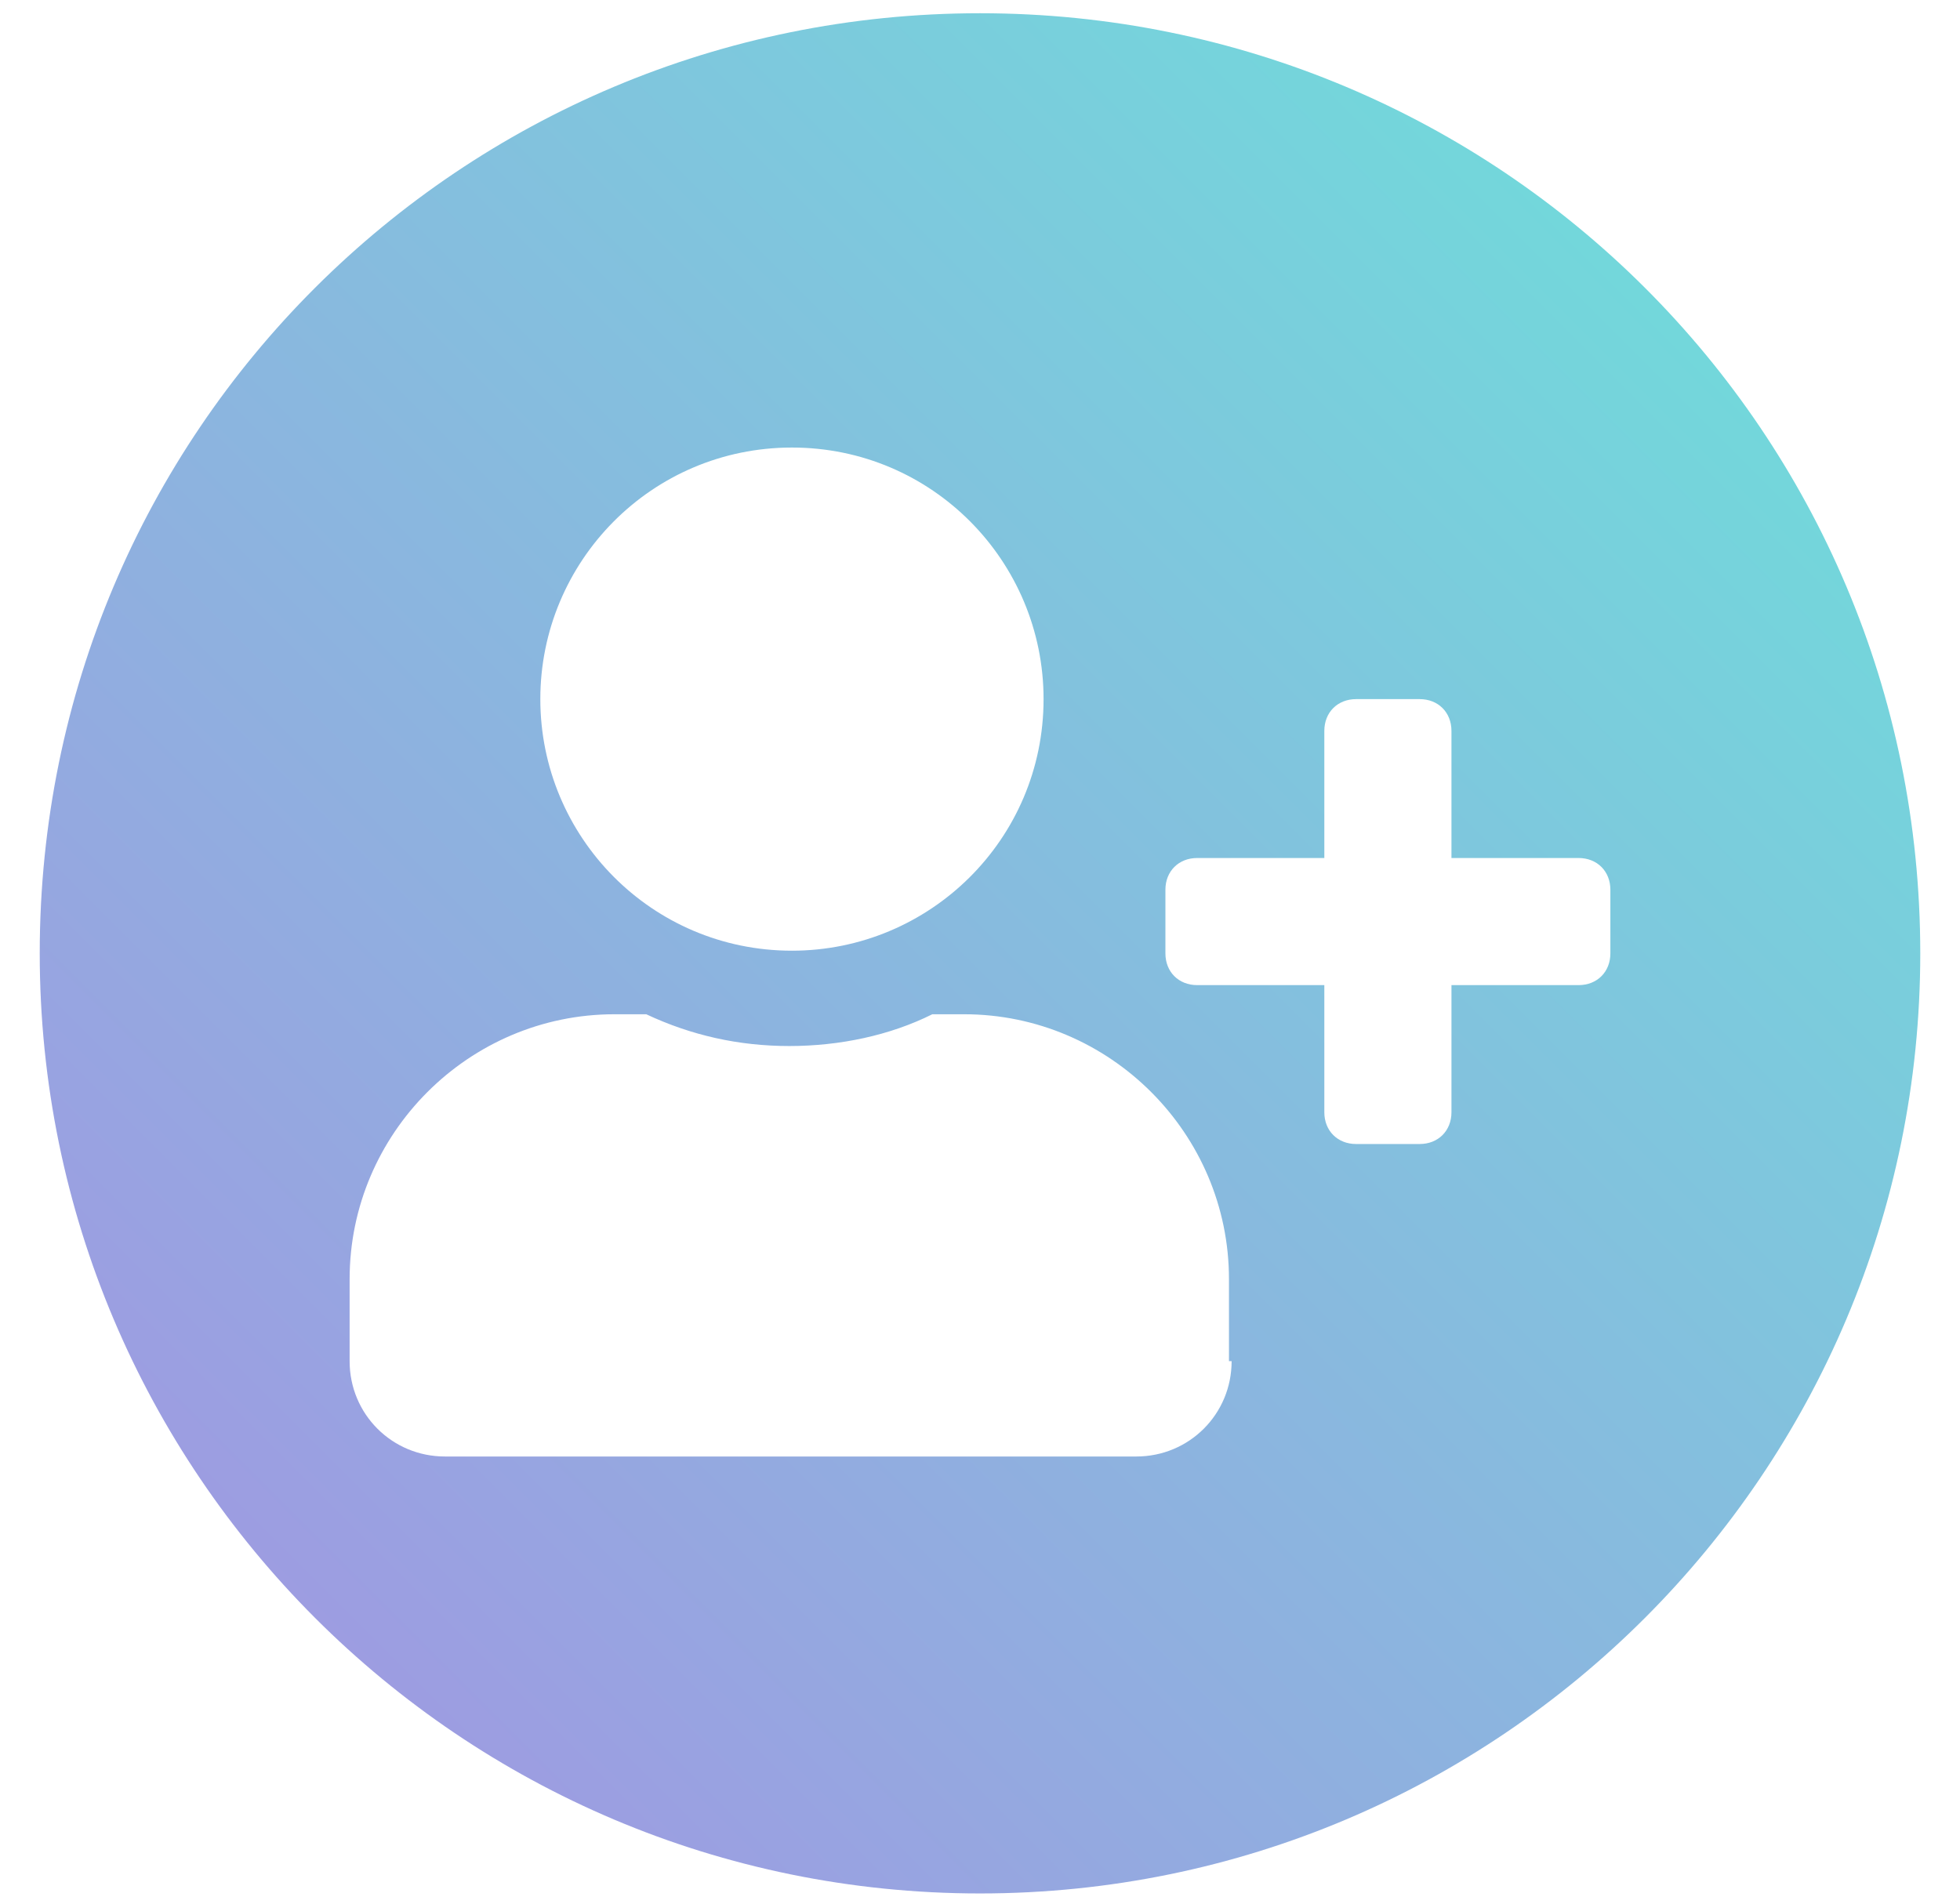 <?xml version="1.0" encoding="utf-8"?>
<!-- Generator: Adobe Illustrator 22.1.0, SVG Export Plug-In . SVG Version: 6.00 Build 0)  -->
<svg version="1.1" id="Layer_1" xmlns="http://www.w3.org/2000/svg" xmlns:xlink="http://www.w3.org/1999/xlink" x="0px" y="0px"
	 viewBox="0 0 74 71.9" style="enable-background:new 0 0 74 71.9;" xml:space="preserve">
<style type="text/css">
	.st0{opacity:0.79;fill:url(#SVGID_1_);}
	.st1{opacity:0.79;fill:url(#SVGID_2_);}
	.st2{opacity:0.79;fill:url(#SVGID_3_);}
	.st3{opacity:0.79;fill:url(#SVGID_4_);}
	.st4{opacity:0.79;fill:url(#SVGID_5_);}
	.st5{opacity:0.79;fill:url(#SVGID_6_);}
	.st6{opacity:0.79;fill:url(#SVGID_7_);}
	.st7{opacity:0.79;fill:url(#SVGID_8_);}
	.st8{opacity:0.79;fill:url(#SVGID_9_);}
	.st9{opacity:0.79;fill:url(#SVGID_10_);}
	.st10{opacity:0.79;fill:url(#SVGID_11_);}
	.st11{opacity:0.79;fill:url(#SVGID_12_);}
	.st12{opacity:0.79;fill:url(#SVGID_13_);}
	.st13{opacity:0.79;fill:url(#SVGID_14_);}
	.st14{opacity:0.79;fill:url(#SVGID_15_);}
	.st15{opacity:0.79;fill:url(#SVGID_16_);}
	.st16{opacity:0.79;fill:url(#SVGID_17_);}
	.st17{opacity:0.79;fill:url(#SVGID_18_);}
</style>
<linearGradient id="SVGID_1_" gradientUnits="userSpaceOnUse" x1="11.922" y1="61.055" x2="62.126" y2="10.85">
	<stop  offset="0" style="stop-color:#8282D9"/>
	<stop  offset="1" style="stop-color:#4DCCD1"/>
</linearGradient>
<path class="st0" d="M37,0.5C17.4,0.5,1.5,16.3,1.5,36c0,19.6,15.9,35.5,35.5,35.5c19.6,0,35.5-15.9,35.5-35.5
	C72.5,16.3,56.6,0.5,37,0.5z M29.9,16.9c5.3,0,9.5,4.3,9.5,9.5c0,5.3-4.3,9.5-9.5,9.5c-5.3,0-9.5-4.3-9.5-9.5
	C20.4,21.2,24.6,16.9,29.9,16.9z M46.5,51.4c0,2-1.6,3.6-3.6,3.6H16.8c-2,0-3.6-1.6-3.6-3.6v-3.1c0-5.5,4.5-10,10-10h1.2
	c1.7,0.8,3.5,1.2,5.4,1.2c1.9,0,3.8-0.4,5.4-1.2h1.2c5.5,0,10,4.5,10,10V51.4z M60.8,36c0,0.7-0.5,1.2-1.2,1.2h-4.8v4.8
	c0,0.7-0.5,1.2-1.2,1.2h-2.4c-0.7,0-1.2-0.5-1.2-1.2v-4.8h-4.8c-0.7,0-1.2-0.5-1.2-1.2v-2.4c0-0.7,0.5-1.2,1.2-1.2h4.8v-4.8
	c0-0.7,0.5-1.2,1.2-1.2h2.4c0.7,0,1.2,0.5,1.2,1.2v4.8h4.8c0.7,0,1.2,0.5,1.2,1.2V36z"/>
</svg>
